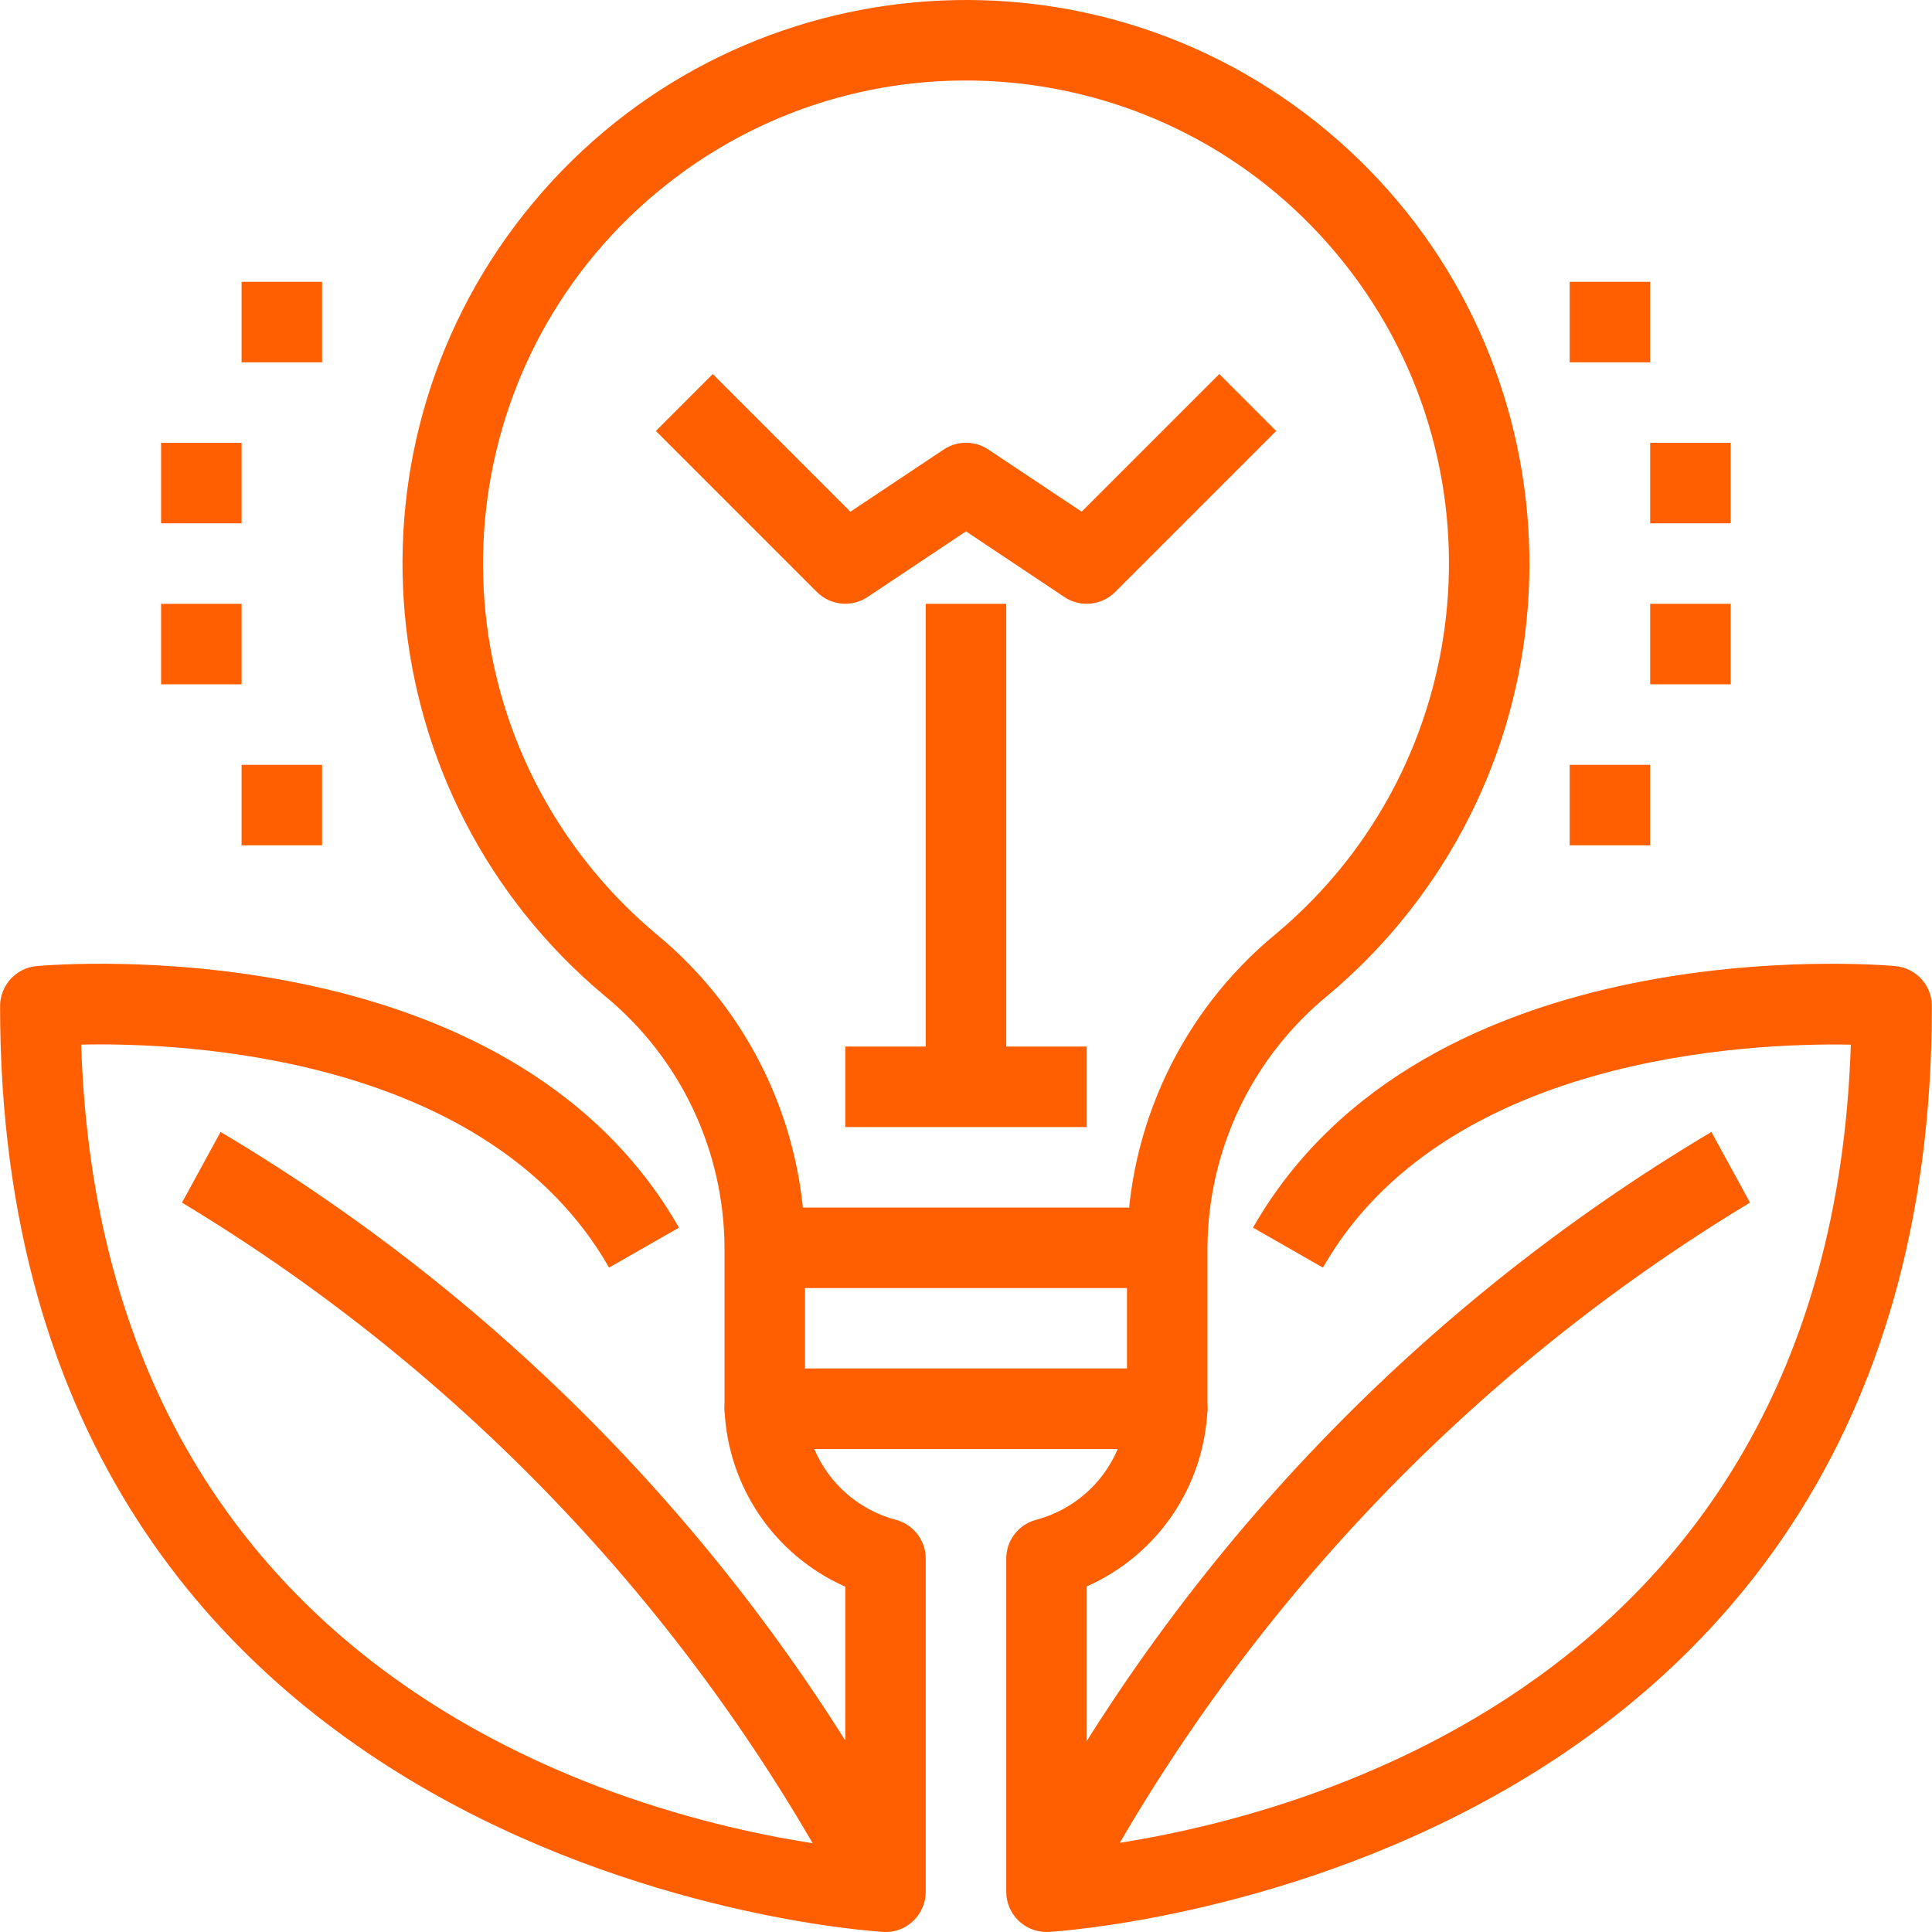 <svg width="56" height="56" viewBox="0 0 56 56" fill="none" xmlns="http://www.w3.org/2000/svg">
<g id="Group 34543">
<g id="Group">
<path id="Vector" d="M33.833 35.002H22.167V37.335H33.833V35.002Z" fill="#FF5F00"/>
</g>
<g id="Group_2">
<path id="Vector_2" d="M38.458 3.788C31.53 -1.988 21.232 -1.054 15.455 5.874C9.679 12.802 10.613 23.1 17.541 28.876C19.72 30.672 20.988 33.344 21 36.167V40.834C21 41.478 21.522 42 22.166 42H33.832C34.476 42 34.999 41.478 34.999 40.834V36.167C35.014 33.339 36.285 30.664 38.469 28.867C39.221 28.239 39.916 27.544 40.544 26.791C46.319 19.863 45.386 9.565 38.458 3.788ZM36.972 27.078C34.258 29.317 32.68 32.648 32.666 36.167V39.667H23.333V36.167C23.322 32.651 21.747 29.323 19.035 27.085C18.39 26.546 17.794 25.951 17.255 25.305C12.299 19.371 13.092 10.543 19.027 5.587C24.961 0.632 33.789 1.425 38.745 7.36C43.7 13.294 42.907 22.122 36.972 27.078Z" fill="#FF5F00"/>
</g>
<g id="Group_3">
<path id="Vector_3" d="M31.499 30.335H24.5V32.668H31.499V30.335Z" fill="#FF5F00"/>
</g>
<g id="Group_4">
<path id="Vector_4" d="M35.342 10.842L31.352 14.832L28.648 13.03C28.256 12.768 27.745 12.768 27.353 13.03L24.649 14.832L20.659 10.842L19.01 12.492L23.676 17.158C24.069 17.552 24.686 17.613 25.148 17.304L28 15.402L30.853 17.306C31.044 17.434 31.27 17.502 31.5 17.502C31.81 17.502 32.107 17.378 32.325 17.158L36.991 12.492L35.342 10.842Z" fill="#FF5F00"/>
</g>
<g id="Group_5">
<path id="Vector_5" d="M29.166 17.502H26.833V31.501H29.166V17.502Z" fill="#FF5F00"/>
</g>
<g id="Group_6">
<path id="Vector_6" d="M6.393 32.81L5.275 34.859C13.474 39.797 20.164 46.885 24.622 55.354L26.716 54.311C22.076 45.391 15.037 37.945 6.393 32.81Z" fill="#FF5F00"/>
</g>
<g id="Group_7">
<path id="Vector_7" d="M54.936 28.002C54.383 27.955 41.301 26.868 36.319 35.584L38.345 36.742C41.828 30.647 50.577 30.22 53.647 30.28C53.024 49.562 36.266 52.966 31.499 53.55V45.984C33.553 45.076 34.91 43.078 34.999 40.834C34.999 40.19 34.477 39.667 33.832 39.667H22.167C21.523 39.667 21 40.19 21 40.834C21.087 43.08 22.445 45.08 24.5 45.989V53.557C19.735 52.986 2.973 49.608 2.353 30.279C5.422 30.209 14.163 30.632 17.654 36.742L19.68 35.584C14.698 26.868 1.619 27.954 1.064 28.002C0.461 28.056 -0 28.563 0.002 29.168C0.002 54.483 25.355 55.985 25.612 55.998C25.93 56.017 26.243 55.9 26.471 55.678C26.702 55.457 26.833 55.152 26.833 54.833V45.179C26.833 44.664 26.495 44.21 26.001 44.062C24.923 43.787 24.036 43.025 23.602 42.001H32.398C31.964 43.025 31.076 43.787 29.998 44.062C29.504 44.21 29.166 44.664 29.166 45.179V54.833C29.166 55.477 29.689 55.999 30.333 55.999H30.388C30.644 55.986 55.997 54.483 55.997 29.168C56 28.563 55.539 28.056 54.936 28.002Z" fill="#FF5F00"/>
</g>
<g id="Group_8">
<path id="Vector_8" d="M49.606 32.81C40.966 37.946 33.931 45.393 29.295 54.311L31.383 55.354C35.845 46.89 42.532 39.804 50.724 34.858L49.606 32.81Z" fill="#FF5F00"/>
</g>
<g id="Group_9">
<path id="Vector_9" d="M9.335 22.169H7.002V24.502H9.335V22.169Z" fill="#FF5F00"/>
</g>
<g id="Group_10">
<path id="Vector_10" d="M7.002 17.502H4.669V19.835H7.002V17.502Z" fill="#FF5F00"/>
</g>
<g id="Group_11">
<path id="Vector_11" d="M7.002 12.836H4.669V15.169H7.002V12.836Z" fill="#FF5F00"/>
</g>
<g id="Group_12">
<path id="Vector_12" d="M9.335 8.169H7.002V10.502H9.335V8.169Z" fill="#FF5F00"/>
</g>
<g id="Group_13">
<path id="Vector_13" d="M47.831 22.169H45.498V24.502H47.831V22.169Z" fill="#FF5F00"/>
</g>
<g id="Group_14">
<path id="Vector_14" d="M50.164 17.502H47.831V19.835H50.164V17.502Z" fill="#FF5F00"/>
</g>
<g id="Group_15">
<path id="Vector_15" d="M50.164 12.836H47.831V15.169H50.164V12.836Z" fill="#FF5F00"/>
</g>
<g id="Group_16">
<path id="Vector_16" d="M47.831 8.169H45.498V10.502H47.831V8.169Z" fill="#FF5F00"/>
</g>
</g>
</svg>
